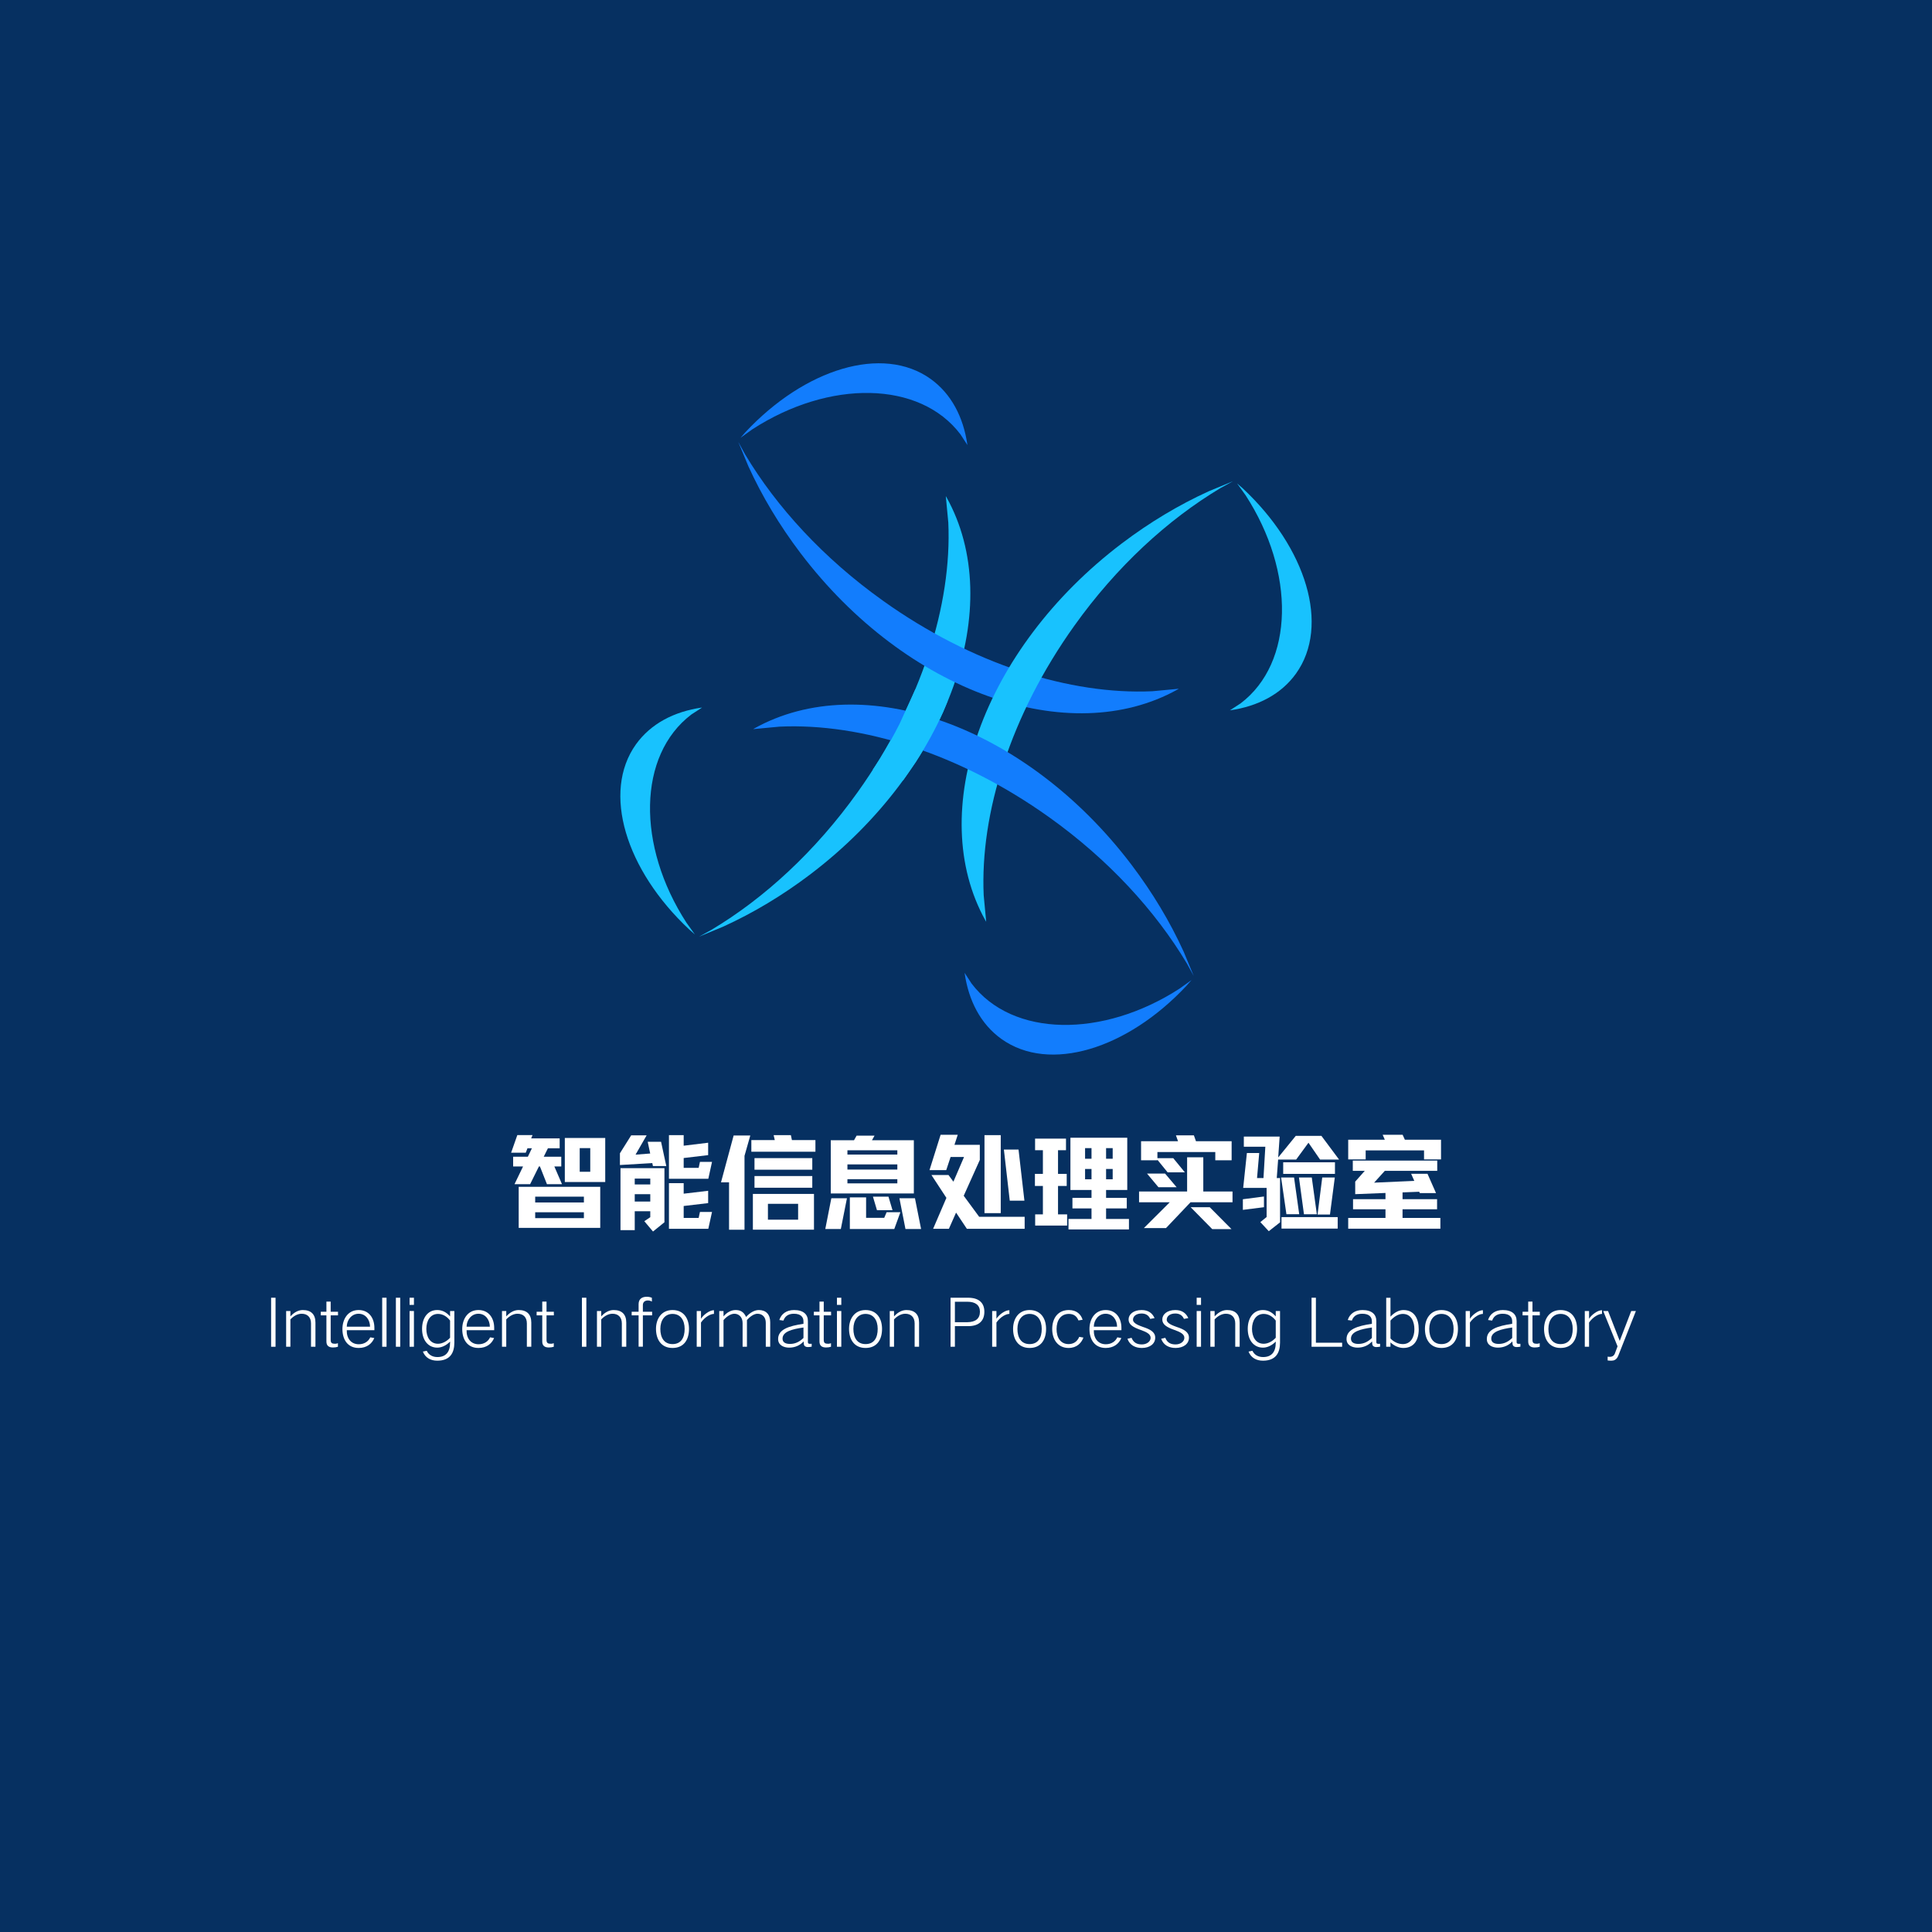 <svg xmlns="http://www.w3.org/2000/svg" xmlns:xlink="http://www.w3.org/1999/xlink" width="500" zoomAndPan="magnify" viewBox="0 0 375 375" height="500" preserveAspectRatio="xMidYMid meet" version="1.0"><defs><g/><clipPath id="86a8c2e679"><path d="M 120.41 137 L 137 137 L 137 182 L 120.41 182 Z M 120.41 137 " clip-rule="nonzero"/></clipPath><clipPath id="54bf6d5c88"><path d="M 143 70.516 L 188 70.516 L 188 87 L 143 87 Z M 143 70.516 " clip-rule="nonzero"/></clipPath><clipPath id="abe10370e7"><path d="M 238 93 L 254.66 93 L 254.66 138 L 238 138 Z M 238 93 " clip-rule="nonzero"/></clipPath><clipPath id="91eafea85b"><path d="M 187 188 L 232 188 L 232 204.766 L 187 204.766 Z M 187 188 " clip-rule="nonzero"/></clipPath></defs><rect x="-37.5" width="450" fill="#ffffff" y="-37.5" height="450" fill-opacity="1"/><rect x="-37.5" width="450" fill="#063061" y="-37.5" height="450" fill-opacity="1"/><g clip-path="url(#86a8c2e679)"><path fill="#18c2fe" d="M 134.875 181.375 L 133.773 180.406 C 121.457 168.895 116.789 153.785 123.441 144.473 C 126.312 140.477 130.824 138.113 136.242 137.336 L 136.27 137.336 L 134.203 138.676 C 123.766 146.594 123.551 164.145 133.238 179.094 Z M 134.875 181.375 " fill-opacity="1" fill-rule="evenodd"/></g><path fill="#18c2fe" d="M 135.68 181.805 L 138.121 180.461 C 148.348 174.344 158.277 165.246 166.488 153.73 C 178.832 136.449 184.789 117.344 184.066 101.43 L 183.582 96.305 L 183.715 96.52 C 195.418 117.504 184.332 149.195 157.258 169.727 C 151.836 173.832 146.172 177.215 140.402 179.844 Z M 135.68 181.805 " fill-opacity="1" fill-rule="evenodd"/><g clip-path="url(#54bf6d5c88)"><path fill="#127dfd" d="M 143.73 84.98 L 144.695 83.879 C 156.211 71.562 171.316 66.891 180.629 73.547 C 184.629 76.418 186.988 80.926 187.77 86.348 L 187.77 86.375 L 186.426 84.309 C 178.512 73.867 160.961 73.652 146.012 83.34 Z M 143.73 84.98 " fill-opacity="1" fill-rule="evenodd"/></g><path fill="#127dfd" d="M 143.301 85.785 L 144.645 88.227 C 150.762 98.449 159.859 108.379 171.371 116.59 C 188.652 128.938 207.762 134.895 223.676 134.168 L 228.801 133.688 L 228.586 133.82 C 207.602 145.52 175.906 134.438 155.379 107.359 C 151.27 101.938 147.891 96.277 145.262 90.508 Z M 143.301 85.785 " fill-opacity="1" fill-rule="evenodd"/><g clip-path="url(#abe10370e7)"><path fill="#18c2fe" d="M 240.125 93.836 L 241.227 94.801 C 253.543 106.312 258.211 121.422 251.559 130.734 C 248.688 134.734 244.176 137.094 238.758 137.871 L 238.73 137.871 L 240.797 136.531 C 251.234 128.613 251.449 111.062 241.762 96.117 Z M 240.125 93.836 " fill-opacity="1" fill-rule="evenodd"/></g><path fill="#18c2fe" d="M 239.32 93.406 L 236.879 94.746 C 226.652 100.867 216.723 109.965 208.512 121.477 C 196.168 138.758 190.211 157.863 190.934 173.777 L 191.418 178.906 L 191.285 178.691 C 179.582 157.703 190.668 126.012 217.742 105.48 C 223.164 101.375 228.828 97.992 234.598 95.363 Z M 239.32 93.406 " fill-opacity="1" fill-rule="evenodd"/><g clip-path="url(#91eafea85b)"><path fill="#127dfd" d="M 231.27 190.23 L 230.305 191.328 C 218.789 203.648 203.684 208.316 194.371 201.66 C 190.371 198.789 188.012 194.281 187.23 188.859 L 187.23 188.832 L 188.574 190.898 C 196.488 201.34 214.039 201.555 228.988 191.867 Z M 231.27 190.23 " fill-opacity="1" fill-rule="evenodd"/></g><path fill="#127dfd" d="M 231.699 189.426 L 230.355 186.98 C 224.238 176.758 215.141 166.828 203.629 158.617 C 186.348 146.273 167.238 140.312 151.324 141.039 L 146.199 141.523 L 146.414 141.387 C 167.398 129.688 199.094 140.77 219.621 167.848 C 223.727 173.27 227.109 178.93 229.738 184.699 Z M 231.699 189.426 " fill-opacity="1" fill-rule="evenodd"/><path fill="#18c2fe" d="M 177.68 133.766 L 183.957 136.02 L 183.07 138.195 C 181.598 141.469 179.824 144.688 177.785 147.883 L 175.289 151.477 L 169.414 149.387 L 170.863 147.211 C 172.203 145.012 173.438 142.785 174.594 140.527 Z M 177.68 133.766 " fill-opacity="1" fill-rule="evenodd"/><g fill="#ffffff" fill-opacity="1"><g transform="translate(98.584, 236.584)"><g><path d="M 2.094 1.75 L 2.094 -6.219 L 17.922 -6.219 L 17.922 1.75 Z M 11.047 -15.703 L 18.891 -15.703 L 18.891 -7.156 L 11.047 -7.156 Z M 1.016 -12.062 L 3.875 -12.062 L 4.656 -13.703 L 3.797 -13.703 L 3.469 -12.844 L 0.625 -12.844 L 1.828 -16.266 L 4.781 -16.266 L 4.516 -15.625 L 10.047 -15.625 L 10.047 -13.703 L 7.766 -13.703 L 6.953 -12.062 L 10.359 -12.062 L 10.359 -10.172 L 9.016 -10.172 L 10.5 -6.734 L 7.578 -6.734 L 6.219 -10.172 L 6.016 -10.172 L 4.312 -6.734 L 1.281 -6.734 L 2.938 -10.172 L 1.016 -10.172 Z M 14.75 -0.141 L 14.75 -1.281 L 5.297 -1.281 L 5.297 -0.141 Z M 5.297 -3.188 L 14.75 -3.188 L 14.75 -4.312 L 5.297 -4.312 Z M 15.984 -13.734 L 13.938 -13.734 L 13.938 -9.141 L 15.984 -9.141 Z M 15.984 -13.734 "/></g></g></g><g fill="#ffffff" fill-opacity="1"><g transform="translate(118.843, 236.584)"><g><path d="M 7.375 -1.484 L 4.359 -1.484 L 4.359 2.188 L 1.594 2.188 L 1.594 -9.844 L 10.125 -9.844 L 10.125 0.656 L 7.906 2.453 L 6.219 0.453 L 7.375 -0.328 Z M 13.859 -4.891 L 18.609 -5.453 L 18.609 -3.062 L 13.859 -2.5 L 13.859 -0.188 L 16.766 -0.188 L 17.016 -1.344 L 19.359 -1.344 L 18.641 1.922 L 11 1.922 L 11 -6.938 L 13.859 -6.938 Z M 13.859 -14.203 L 18.609 -14.781 L 18.609 -12.375 L 13.859 -11.812 L 13.859 -9.906 L 16.766 -9.906 L 17.016 -11.062 L 19.359 -11.062 L 18.641 -7.781 L 11 -7.781 L 11 -16.25 L 13.859 -16.25 Z M 1.484 -12.734 L 3.672 -16.219 L 6.672 -16.219 L 4.516 -12.469 L 7.359 -12.688 L 6.875 -14.969 L 9.469 -14.969 L 10.484 -10.25 L 7.891 -10.25 L 7.766 -10.828 L 1.484 -10.453 Z M 4.359 -3.359 L 7.375 -3.359 L 7.375 -4.797 L 4.359 -4.797 Z M 4.359 -6.688 L 7.375 -6.688 L 7.375 -7.828 L 4.359 -7.828 Z M 4.359 -6.688 "/></g></g></g><g fill="#ffffff" fill-opacity="1"><g transform="translate(139.102, 236.584)"><g><path d="M 7.031 2.094 L 7.031 -4.844 L 18.891 -4.844 L 18.891 2.094 Z M 3.297 -16.188 L 6.531 -16.188 L 5.406 -12.234 L 5.406 2.109 L 2.406 2.109 L 2.406 -7.094 L 0.844 -7.094 Z M 14.406 -16.25 L 14.609 -15.297 L 19.172 -15.297 L 19.172 -13.031 L 6.734 -13.031 L 6.734 -15.297 L 11.281 -15.297 L 11.062 -16.25 Z M 18.562 -8.312 L 18.562 -6.047 L 7.344 -6.047 L 7.344 -8.312 Z M 18.562 -11.797 L 18.562 -9.547 L 7.344 -9.547 L 7.344 -11.797 Z M 9.953 0.156 L 15.812 0.156 L 15.812 -2.922 L 9.953 -2.922 Z M 9.953 0.156 "/></g></g></g><g fill="#ffffff" fill-opacity="1"><g transform="translate(159.36, 236.584)"><g><path d="M 9.891 -15.266 L 18.016 -15.266 L 18.016 -4.938 L 1.891 -4.938 L 1.891 -15.266 L 6.406 -15.266 L 6.906 -16.156 L 10.391 -16.156 Z M 5.594 -4.172 L 8.75 -4.172 L 8.75 -0.203 L 12.266 -0.203 L 12.734 -1.297 L 15.406 -1.297 L 14.219 1.969 L 5.594 1.969 Z M 2 -4 L 5.031 -4 L 3.844 1.969 L 0.828 1.969 Z M 19.422 1.969 L 16.391 1.969 L 15.219 -4 L 18.234 -4 Z M 5.125 -9.578 L 14.812 -9.578 L 14.812 -10.578 L 5.125 -10.578 Z M 5.125 -12.484 L 14.812 -12.484 L 14.812 -13.312 L 5.125 -13.312 Z M 13.875 -1.688 L 10.859 -1.688 L 10.078 -4.312 L 13.094 -4.312 Z M 14.812 -6.891 L 14.812 -7.703 L 5.125 -7.703 L 5.125 -6.891 Z M 14.812 -6.891 "/></g></g></g><g fill="#ffffff" fill-opacity="1"><g transform="translate(179.619, 236.584)"><g><path d="M 5.641 -14.375 L 10.562 -14.375 L 10.562 -11.438 L 7.438 -4.484 L 10.438 -0.406 L 19.266 -0.406 L 19.266 1.922 L 8.047 1.922 L 5.953 -1.219 L 4.562 1.922 L 1.5 1.922 L 4.078 -4.078 L 1.172 -8.516 L 4.484 -8.516 L 5.438 -7.219 L 7.5 -12.016 L 4.891 -12.016 L 4.047 -9.469 L 0.797 -9.469 L 2.953 -16.328 L 6.281 -16.328 Z M 11.469 -16.25 L 14.625 -16.25 L 14.625 -1.109 L 11.469 -1.109 Z M 15.234 -13.453 L 18.078 -13.453 L 19.219 -3.531 L 16.375 -3.531 Z M 15.234 -13.453 "/></g></g></g><g fill="#ffffff" fill-opacity="1"><g transform="translate(199.878, 236.584)"><g><path d="M 11.984 -4.078 L 11.984 -5.609 L 7.891 -5.609 L 7.891 -15.75 L 18.922 -15.75 L 18.922 -5.609 L 14.812 -5.609 L 14.812 -4.078 L 18.828 -4.078 L 18.828 -2.031 L 14.812 -2.031 L 14.812 0.016 L 19.25 0.016 L 19.25 2.047 L 7.516 2.047 L 7.516 0.016 L 11.984 0.016 L 11.984 -2.031 L 8.281 -2.031 L 8.281 -4.078 Z M 2.547 -8.734 L 2.547 -13.328 L 1.031 -13.328 L 1.031 -15.578 L 7.031 -15.578 L 7.031 -13.328 L 5.484 -13.328 L 5.484 -8.734 L 7.172 -8.734 L 7.172 -6.391 L 5.484 -6.391 L 5.484 -0.875 L 7.25 -0.875 L 7.25 1.297 L 1.047 1.297 L 1.047 -0.875 L 2.547 -0.875 L 2.547 -6.391 L 1 -6.391 L 1 -8.734 Z M 14.812 -13.734 L 14.812 -11.672 L 16.094 -11.672 L 16.094 -13.734 Z M 16.094 -7.688 L 16.094 -9.688 L 14.812 -9.688 L 14.812 -7.688 Z M 10.734 -11.672 L 11.984 -11.672 L 11.984 -13.734 L 10.734 -13.734 Z M 10.734 -7.688 L 11.984 -7.688 L 11.984 -9.688 L 10.734 -9.688 Z M 10.734 -7.688 "/></g></g></g><g fill="#ffffff" fill-opacity="1"><g transform="translate(220.137, 236.584)"><g><path d="M 1.891 1.781 L 6.906 -3.219 L 0.953 -3.219 L 0.953 -5.312 L 10.281 -5.312 L 10.281 -11.953 L 13.422 -11.953 L 13.422 -5.312 L 19.094 -5.312 L 19.094 -3.219 L 10.938 -3.219 L 6.188 1.781 Z M 15.75 -12.969 L 4.516 -12.969 L 4.516 -11.781 L 7.594 -11.781 L 9.844 -9.031 L 6.5 -9.031 L 4.516 -11.469 L 4.516 -11.375 L 1.344 -11.375 L 1.344 -15.078 L 8.516 -15.078 L 8.109 -16.219 L 11.594 -16.219 L 12 -15.078 L 18.922 -15.078 L 18.922 -11.375 L 15.75 -11.375 Z M 14.672 -2.266 L 18.891 1.984 L 15.156 1.984 L 10.969 -2.266 Z M 6 -8.797 L 8.25 -6.141 L 4.719 -6.141 L 2.5 -8.797 Z M 6 -8.797 "/></g></g></g><g fill="#ffffff" fill-opacity="1"><g transform="translate(240.396, 236.584)"><g><path d="M 5.453 -6.016 L 0.906 -6.016 L 1.625 -12.781 L 4.016 -12.781 L 3.594 -7.922 L 4.844 -7.922 L 5.203 -14 L 1.031 -14 L 1.031 -15.969 L 7.984 -15.969 L 7.703 -11.922 L 11.109 -16.109 L 16.094 -16.109 L 19.516 -11.516 L 15.828 -11.516 L 13.578 -14.781 L 11.188 -11.516 L 7.688 -11.516 L 7.422 -7.922 L 8.062 -7.922 L 8.062 0.672 L 5.875 2.391 L 4.234 0.625 L 5.453 -0.359 Z M 8.344 -0.344 L 19.25 -0.344 L 19.25 1.891 L 8.344 1.891 Z M 8.672 -10.984 L 18.719 -10.984 L 18.719 -8.734 L 8.672 -8.734 Z M 14.219 -8.031 L 15.203 -0.891 L 12.703 -0.891 L 11.734 -8.031 Z M 10.781 -8.031 L 11.781 -0.906 L 9.297 -0.906 L 8.266 -8.031 Z M 18.688 -8.031 L 17.75 -0.844 L 15.344 -0.844 L 16.25 -8.031 Z M 4.938 -4.344 L 4.938 -2.266 L 0.844 -1.75 L 0.844 -3.812 Z M 4.938 -4.344 "/></g></g></g><g fill="#ffffff" fill-opacity="1"><g transform="translate(260.655, 236.584)"><g><path d="M 1.031 1.906 L 1.031 -0.188 L 8.266 -0.188 L 8.266 -1.859 L 1.969 -1.859 L 1.969 -3.828 L 8.266 -3.828 L 8.266 -5.031 L 2.391 -4.797 L 2.391 -7.234 L 4.25 -9.328 L 1.922 -9.328 L 1.922 -11.312 L 18.312 -11.312 L 18.312 -9.328 L 8.141 -9.328 L 6.062 -7.031 L 13.859 -7.375 L 13.25 -8.75 L 16.422 -8.75 L 18.078 -5 L 14.938 -5 L 14.812 -5.266 L 11.578 -5.141 L 11.578 -3.828 L 18.281 -3.828 L 18.281 -1.859 L 11.578 -1.859 L 11.578 -0.188 L 18.922 -0.188 L 18.922 1.906 Z M 1.031 -11.547 L 1.031 -15.359 L 8.141 -15.359 L 7.719 -16.328 L 11.594 -16.328 L 12.031 -15.359 L 19.047 -15.359 L 19.047 -11.547 L 15.75 -11.547 L 15.75 -13.297 L 4.422 -13.297 L 4.422 -11.547 Z M 1.031 -11.547 "/></g></g></g><g fill="#ffffff" fill-opacity="1"><g transform="translate(51.466, 260.966)"><g><path d="M 1.156 -9.078 L 1.156 0.438 L 2.016 0.438 L 2.016 -9.078 Z M 1.156 -9.078 "/></g></g></g><g fill="#ffffff" fill-opacity="1"><g transform="translate(54.634, 260.966)"><g><path d="M 0.906 -6.5 L 0.906 0.438 L 1.734 0.438 L 1.734 -4.875 C 2.391 -5.562 3.156 -5.969 3.922 -5.969 C 5.031 -5.969 5.734 -5.297 5.734 -4.094 L 5.734 0.438 L 6.594 0.438 L 6.594 -4.25 C 6.594 -5.844 5.75 -6.688 4.141 -6.688 C 3.266 -6.688 2.438 -6.234 1.734 -5.453 L 1.734 -6.5 Z M 0.906 -6.5 "/></g></g></g><g fill="#ffffff" fill-opacity="1"><g transform="translate(62.123, 260.966)"><g><path d="M 0.141 -6.359 L 0.141 -5.656 L 1.234 -5.656 L 1.234 -0.578 C 1.234 0.266 1.734 0.578 2.5 0.578 C 2.875 0.578 3.188 0.531 3.469 0.438 L 3.469 -0.25 C 3.281 -0.188 3.109 -0.141 2.938 -0.141 C 2.312 -0.141 2.062 -0.281 2.062 -0.906 L 2.062 -5.656 L 3.484 -5.656 L 3.484 -6.359 L 2.062 -6.359 L 2.062 -8.328 L 1.234 -8.328 L 1.234 -6.359 Z M 0.141 -6.359 "/></g></g></g><g fill="#ffffff" fill-opacity="1"><g transform="translate(65.841, 260.966)"><g><path d="M 0.625 -3 C 0.625 -0.969 1.625 0.672 3.781 0.672 C 5.312 0.672 6.328 -0.109 6.812 -1.25 L 6.031 -1.391 C 5.672 -0.609 4.891 -0.047 3.797 -0.047 C 2.281 -0.047 1.422 -1.219 1.469 -2.781 L 6.828 -2.781 L 6.828 -3.219 C 6.828 -5.047 5.844 -6.688 3.766 -6.688 C 1.656 -6.688 0.625 -4.891 0.625 -3 Z M 1.469 -3.453 C 1.469 -4.719 2.375 -5.969 3.766 -5.969 C 5.188 -5.969 5.984 -4.719 5.984 -3.453 Z M 1.469 -3.453 "/></g></g></g><g fill="#ffffff" fill-opacity="1"><g transform="translate(73.278, 260.966)"><g><path d="M 0.906 -9.078 L 0.906 0.438 L 1.75 0.438 L 1.75 -9.078 Z M 0.906 -9.078 "/></g></g></g><g fill="#ffffff" fill-opacity="1"><g transform="translate(75.935, 260.966)"><g><path d="M 0.906 -9.078 L 0.906 0.438 L 1.75 0.438 L 1.75 -9.078 Z M 0.906 -9.078 "/></g></g></g><g fill="#ffffff" fill-opacity="1"><g transform="translate(78.593, 260.966)"><g><path d="M 0.906 -6.5 L 0.906 0.438 L 1.75 0.438 L 1.75 -6.5 Z M 0.906 -9.078 L 0.906 -7.688 L 1.75 -7.688 L 1.75 -9.078 Z M 0.906 -9.078 "/></g></g></g><g fill="#ffffff" fill-opacity="1"><g transform="translate(81.251, 260.966)"><g><path d="M 0.672 -3.031 C 0.672 -0.891 1.812 0.609 3.625 0.609 C 4.312 0.609 5.219 0.328 6.109 -0.562 L 6.109 -0.344 C 6.109 1.531 5.219 2.438 3.656 2.438 C 2.75 2.438 1.984 2.062 1.578 1.219 L 0.828 1.375 C 1.312 2.594 2.359 3.141 3.625 3.141 C 6.094 3.141 6.938 1.656 6.938 -0.375 L 6.938 -6.5 L 6.109 -6.5 L 6.109 -5.453 C 5.281 -6.391 4.453 -6.688 3.594 -6.688 C 1.812 -6.688 0.672 -5.203 0.672 -3.031 Z M 3.766 -0.141 C 2.219 -0.141 1.5 -1.5 1.5 -3.031 C 1.5 -4.641 2.297 -5.938 3.766 -5.938 C 4.688 -5.938 5.531 -5.422 6.109 -4.641 L 6.109 -1.312 C 5.5 -0.641 4.625 -0.141 3.766 -0.141 Z M 3.766 -0.141 "/></g></g></g><g fill="#ffffff" fill-opacity="1"><g transform="translate(89.093, 260.966)"><g><path d="M 0.625 -3 C 0.625 -0.969 1.625 0.672 3.781 0.672 C 5.312 0.672 6.328 -0.109 6.812 -1.25 L 6.031 -1.391 C 5.672 -0.609 4.891 -0.047 3.797 -0.047 C 2.281 -0.047 1.422 -1.219 1.469 -2.781 L 6.828 -2.781 L 6.828 -3.219 C 6.828 -5.047 5.844 -6.688 3.766 -6.688 C 1.656 -6.688 0.625 -4.891 0.625 -3 Z M 1.469 -3.453 C 1.469 -4.719 2.375 -5.969 3.766 -5.969 C 5.188 -5.969 5.984 -4.719 5.984 -3.453 Z M 1.469 -3.453 "/></g></g></g><g fill="#ffffff" fill-opacity="1"><g transform="translate(96.53, 260.966)"><g><path d="M 0.906 -6.5 L 0.906 0.438 L 1.734 0.438 L 1.734 -4.875 C 2.391 -5.562 3.156 -5.969 3.922 -5.969 C 5.031 -5.969 5.734 -5.297 5.734 -4.094 L 5.734 0.438 L 6.594 0.438 L 6.594 -4.25 C 6.594 -5.844 5.75 -6.688 4.141 -6.688 C 3.266 -6.688 2.438 -6.234 1.734 -5.453 L 1.734 -6.5 Z M 0.906 -6.5 "/></g></g></g><g fill="#ffffff" fill-opacity="1"><g transform="translate(104.018, 260.966)"><g><path d="M 0.141 -6.359 L 0.141 -5.656 L 1.234 -5.656 L 1.234 -0.578 C 1.234 0.266 1.734 0.578 2.5 0.578 C 2.875 0.578 3.188 0.531 3.469 0.438 L 3.469 -0.25 C 3.281 -0.188 3.109 -0.141 2.938 -0.141 C 2.312 -0.141 2.062 -0.281 2.062 -0.906 L 2.062 -5.656 L 3.484 -5.656 L 3.484 -6.359 L 2.062 -6.359 L 2.062 -8.328 L 1.234 -8.328 L 1.234 -6.359 Z M 0.141 -6.359 "/></g></g></g><g fill="#ffffff" fill-opacity="1"><g transform="translate(107.737, 260.966)"><g/></g></g><g fill="#ffffff" fill-opacity="1"><g transform="translate(111.795, 260.966)"><g><path d="M 1.156 -9.078 L 1.156 0.438 L 2.016 0.438 L 2.016 -9.078 Z M 1.156 -9.078 "/></g></g></g><g fill="#ffffff" fill-opacity="1"><g transform="translate(114.964, 260.966)"><g><path d="M 0.906 -6.5 L 0.906 0.438 L 1.734 0.438 L 1.734 -4.875 C 2.391 -5.562 3.156 -5.969 3.922 -5.969 C 5.031 -5.969 5.734 -5.297 5.734 -4.094 L 5.734 0.438 L 6.594 0.438 L 6.594 -4.25 C 6.594 -5.844 5.75 -6.688 4.141 -6.688 C 3.266 -6.688 2.438 -6.234 1.734 -5.453 L 1.734 -6.5 Z M 0.906 -6.5 "/></g></g></g><g fill="#ffffff" fill-opacity="1"><g transform="translate(122.452, 260.966)"><g><path d="M 0.156 -6.359 L 0.156 -5.656 L 1.5 -5.656 L 1.5 0.422 L 2.328 0.422 L 2.328 -5.656 L 4.125 -5.656 L 4.125 -6.359 L 2.328 -6.359 L 2.328 -7.641 C 2.328 -8.312 2.812 -8.547 3.297 -8.547 C 3.625 -8.547 3.875 -8.453 4.078 -8.328 L 4.078 -9.062 C 3.844 -9.172 3.5 -9.266 3.094 -9.266 C 2.203 -9.266 1.5 -8.875 1.5 -7.828 L 1.5 -6.359 Z M 0.156 -6.359 "/></g></g></g><g fill="#ffffff" fill-opacity="1"><g transform="translate(126.734, 260.966)"><g><path d="M 0.594 -3.031 C 0.594 -1 1.594 0.672 3.797 0.672 C 6.016 0.672 7 -0.938 7 -3.031 C 7 -5.016 6 -6.688 3.797 -6.688 C 1.641 -6.688 0.594 -4.969 0.594 -3.031 Z M 1.438 -3.031 C 1.438 -4.688 2.297 -5.938 3.797 -5.938 C 5.344 -5.938 6.156 -4.719 6.156 -3.031 C 6.156 -1.297 5.453 -0.078 3.797 -0.078 C 2.156 -0.078 1.438 -1.344 1.438 -3.031 Z M 1.438 -3.031 "/></g></g></g><g fill="#ffffff" fill-opacity="1"><g transform="translate(134.327, 260.966)"><g><path d="M 0.906 -6.5 L 0.906 0.438 L 1.734 0.438 L 1.734 -4.266 C 2.516 -5.375 3.594 -5.938 4.25 -5.938 L 4.25 -6.656 C 3.375 -6.656 2.219 -5.766 1.734 -5 L 1.734 -6.5 Z M 0.906 -6.5 "/></g></g></g><g fill="#ffffff" fill-opacity="1"><g transform="translate(138.7, 260.966)"><g><path d="M 0.906 -6.5 L 0.906 0.438 L 1.734 0.438 L 1.734 -4.734 C 2.297 -5.391 3.109 -5.969 3.844 -5.969 C 4.688 -5.969 5.438 -5.328 5.438 -4.172 L 5.438 0.438 L 6.281 0.438 L 6.281 -4.734 C 6.812 -5.375 7.641 -5.969 8.312 -5.969 C 9.328 -5.969 9.938 -5.266 9.938 -4.219 L 9.938 0.438 L 10.797 0.438 L 10.797 -4.312 C 10.797 -5.844 9.984 -6.688 8.578 -6.688 C 7.734 -6.688 6.844 -6.156 6.125 -5.359 L 6.109 -5.359 C 5.625 -6.422 4.906 -6.688 4.062 -6.688 C 3.188 -6.688 2.328 -6.188 1.734 -5.453 L 1.734 -6.5 Z M 0.906 -6.5 "/></g></g></g><g fill="#ffffff" fill-opacity="1"><g transform="translate(150.391, 260.966)"><g><path d="M 0.641 -1.062 C 0.641 0.125 1.703 0.609 2.797 0.609 C 3.953 0.609 4.922 0.141 5.594 -0.594 C 5.609 -0.578 5.625 -0.047 5.641 -0.031 C 5.703 0.344 6.047 0.5 6.406 0.5 C 6.594 0.5 6.906 0.469 7.156 0.422 L 7.156 -0.141 C 6.594 -0.094 6.422 -0.141 6.422 -0.5 L 6.422 -4.562 C 6.422 -5.828 5.562 -6.688 3.734 -6.688 C 2.281 -6.688 1.25 -5.953 0.875 -4.75 L 1.672 -4.641 C 2.031 -5.688 2.891 -5.969 3.703 -5.969 C 5.078 -5.969 5.562 -5.297 5.562 -4.5 L 5.562 -4.016 C 2.703 -3.594 0.641 -2.922 0.641 -1.062 Z M 1.5 -1.141 C 1.5 -2.5 3.359 -2.984 5.562 -3.297 L 5.562 -1.266 C 4.875 -0.609 4.062 -0.109 2.953 -0.109 C 2.031 -0.109 1.5 -0.438 1.5 -1.141 Z M 1.5 -1.141 "/></g></g></g><g fill="#ffffff" fill-opacity="1"><g transform="translate(157.828, 260.966)"><g><path d="M 0.141 -6.359 L 0.141 -5.656 L 1.234 -5.656 L 1.234 -0.578 C 1.234 0.266 1.734 0.578 2.5 0.578 C 2.875 0.578 3.188 0.531 3.469 0.438 L 3.469 -0.25 C 3.281 -0.188 3.109 -0.141 2.938 -0.141 C 2.312 -0.141 2.062 -0.281 2.062 -0.906 L 2.062 -5.656 L 3.484 -5.656 L 3.484 -6.359 L 2.062 -6.359 L 2.062 -8.328 L 1.234 -8.328 L 1.234 -6.359 Z M 0.141 -6.359 "/></g></g></g><g fill="#ffffff" fill-opacity="1"><g transform="translate(161.546, 260.966)"><g><path d="M 0.906 -6.5 L 0.906 0.438 L 1.75 0.438 L 1.75 -6.5 Z M 0.906 -9.078 L 0.906 -7.688 L 1.75 -7.688 L 1.75 -9.078 Z M 0.906 -9.078 "/></g></g></g><g fill="#ffffff" fill-opacity="1"><g transform="translate(164.204, 260.966)"><g><path d="M 0.594 -3.031 C 0.594 -1 1.594 0.672 3.797 0.672 C 6.016 0.672 7 -0.938 7 -3.031 C 7 -5.016 6 -6.688 3.797 -6.688 C 1.641 -6.688 0.594 -4.969 0.594 -3.031 Z M 1.438 -3.031 C 1.438 -4.688 2.297 -5.938 3.797 -5.938 C 5.344 -5.938 6.156 -4.719 6.156 -3.031 C 6.156 -1.297 5.453 -0.078 3.797 -0.078 C 2.156 -0.078 1.438 -1.344 1.438 -3.031 Z M 1.438 -3.031 "/></g></g></g><g fill="#ffffff" fill-opacity="1"><g transform="translate(171.797, 260.966)"><g><path d="M 0.906 -6.5 L 0.906 0.438 L 1.734 0.438 L 1.734 -4.875 C 2.391 -5.562 3.156 -5.969 3.922 -5.969 C 5.031 -5.969 5.734 -5.297 5.734 -4.094 L 5.734 0.438 L 6.594 0.438 L 6.594 -4.25 C 6.594 -5.844 5.75 -6.688 4.141 -6.688 C 3.266 -6.688 2.438 -6.234 1.734 -5.453 L 1.734 -6.5 Z M 0.906 -6.5 "/></g></g></g><g fill="#ffffff" fill-opacity="1"><g transform="translate(179.286, 260.966)"><g/></g></g><g fill="#ffffff" fill-opacity="1"><g transform="translate(183.345, 260.966)"><g><path d="M 1.156 -9.078 L 1.156 0.438 L 2 0.438 L 2 -3.562 L 4.562 -3.562 C 6.703 -3.562 7.719 -4.625 7.719 -6.359 C 7.719 -7.969 6.781 -9.078 4.562 -9.078 Z M 2 -8.297 L 4.453 -8.297 C 6.016 -8.297 6.859 -7.609 6.859 -6.359 C 6.859 -5.047 6.031 -4.344 4.406 -4.328 L 2 -4.328 Z M 2 -8.297 "/></g></g></g><g fill="#ffffff" fill-opacity="1"><g transform="translate(191.672, 260.966)"><g><path d="M 0.906 -6.5 L 0.906 0.438 L 1.734 0.438 L 1.734 -4.266 C 2.516 -5.375 3.594 -5.938 4.25 -5.938 L 4.25 -6.656 C 3.375 -6.656 2.219 -5.766 1.734 -5 L 1.734 -6.5 Z M 0.906 -6.5 "/></g></g></g><g fill="#ffffff" fill-opacity="1"><g transform="translate(196.044, 260.966)"><g><path d="M 0.594 -3.031 C 0.594 -1 1.594 0.672 3.797 0.672 C 6.016 0.672 7 -0.938 7 -3.031 C 7 -5.016 6 -6.688 3.797 -6.688 C 1.641 -6.688 0.594 -4.969 0.594 -3.031 Z M 1.438 -3.031 C 1.438 -4.688 2.297 -5.938 3.797 -5.938 C 5.344 -5.938 6.156 -4.719 6.156 -3.031 C 6.156 -1.297 5.453 -0.078 3.797 -0.078 C 2.156 -0.078 1.438 -1.344 1.438 -3.031 Z M 1.438 -3.031 "/></g></g></g><g fill="#ffffff" fill-opacity="1"><g transform="translate(203.638, 260.966)"><g><path d="M 0.594 -3 C 0.594 -0.969 1.703 0.672 3.766 0.672 C 5.375 0.672 6.266 -0.297 6.656 -1.344 L 5.844 -1.484 C 5.438 -0.531 4.703 -0.078 3.766 -0.078 C 2.234 -0.078 1.438 -1.328 1.438 -3 C 1.438 -4.734 2.297 -5.938 3.828 -5.938 C 4.766 -5.938 5.359 -5.5 5.688 -4.672 L 6.5 -4.797 C 6.188 -5.812 5.375 -6.688 3.828 -6.688 C 1.703 -6.688 0.594 -5.094 0.594 -3 Z M 0.594 -3 "/></g></g></g><g fill="#ffffff" fill-opacity="1"><g transform="translate(210.839, 260.966)"><g><path d="M 0.625 -3 C 0.625 -0.969 1.625 0.672 3.781 0.672 C 5.312 0.672 6.328 -0.109 6.812 -1.25 L 6.031 -1.391 C 5.672 -0.609 4.891 -0.047 3.797 -0.047 C 2.281 -0.047 1.422 -1.219 1.469 -2.781 L 6.828 -2.781 L 6.828 -3.219 C 6.828 -5.047 5.844 -6.688 3.766 -6.688 C 1.656 -6.688 0.625 -4.891 0.625 -3 Z M 1.469 -3.453 C 1.469 -4.719 2.375 -5.969 3.766 -5.969 C 5.188 -5.969 5.984 -4.719 5.984 -3.453 Z M 1.469 -3.453 "/></g></g></g><g fill="#ffffff" fill-opacity="1"><g transform="translate(218.275, 260.966)"><g><path d="M 0.562 -1.109 C 1.016 0.172 2.141 0.672 3.359 0.672 C 4.875 0.672 5.953 -0.109 5.953 -1.328 C 5.953 -2.438 4.953 -2.953 3.578 -3.406 C 2.906 -3.656 1.641 -4.062 1.641 -4.812 C 1.641 -5.453 2.219 -6.016 3.312 -6.016 C 4.141 -6.016 4.688 -5.641 4.984 -4.969 L 5.828 -5.125 C 5.375 -6.125 4.562 -6.688 3.312 -6.688 C 1.734 -6.688 0.781 -5.859 0.781 -4.859 C 0.781 -3.891 1.609 -3.359 3.125 -2.828 C 4.172 -2.453 5.062 -2.062 5.062 -1.297 C 5.062 -0.594 4.328 -0.016 3.375 -0.016 C 2.562 -0.016 1.781 -0.234 1.359 -1.297 Z M 0.562 -1.109 "/></g></g></g><g fill="#ffffff" fill-opacity="1"><g transform="translate(224.821, 260.966)"><g><path d="M 0.562 -1.109 C 1.016 0.172 2.141 0.672 3.359 0.672 C 4.875 0.672 5.953 -0.109 5.953 -1.328 C 5.953 -2.438 4.953 -2.953 3.578 -3.406 C 2.906 -3.656 1.641 -4.062 1.641 -4.812 C 1.641 -5.453 2.219 -6.016 3.312 -6.016 C 4.141 -6.016 4.688 -5.641 4.984 -4.969 L 5.828 -5.125 C 5.375 -6.125 4.562 -6.688 3.312 -6.688 C 1.734 -6.688 0.781 -5.859 0.781 -4.859 C 0.781 -3.891 1.609 -3.359 3.125 -2.828 C 4.172 -2.453 5.062 -2.062 5.062 -1.297 C 5.062 -0.594 4.328 -0.016 3.375 -0.016 C 2.562 -0.016 1.781 -0.234 1.359 -1.297 Z M 0.562 -1.109 "/></g></g></g><g fill="#ffffff" fill-opacity="1"><g transform="translate(231.368, 260.966)"><g><path d="M 0.906 -6.5 L 0.906 0.438 L 1.75 0.438 L 1.75 -6.5 Z M 0.906 -9.078 L 0.906 -7.688 L 1.75 -7.688 L 1.75 -9.078 Z M 0.906 -9.078 "/></g></g></g><g fill="#ffffff" fill-opacity="1"><g transform="translate(234.025, 260.966)"><g><path d="M 0.906 -6.5 L 0.906 0.438 L 1.734 0.438 L 1.734 -4.875 C 2.391 -5.562 3.156 -5.969 3.922 -5.969 C 5.031 -5.969 5.734 -5.297 5.734 -4.094 L 5.734 0.438 L 6.594 0.438 L 6.594 -4.25 C 6.594 -5.844 5.75 -6.688 4.141 -6.688 C 3.266 -6.688 2.438 -6.234 1.734 -5.453 L 1.734 -6.5 Z M 0.906 -6.5 "/></g></g></g><g fill="#ffffff" fill-opacity="1"><g transform="translate(241.514, 260.966)"><g><path d="M 0.672 -3.031 C 0.672 -0.891 1.812 0.609 3.625 0.609 C 4.312 0.609 5.219 0.328 6.109 -0.562 L 6.109 -0.344 C 6.109 1.531 5.219 2.438 3.656 2.438 C 2.75 2.438 1.984 2.062 1.578 1.219 L 0.828 1.375 C 1.312 2.594 2.359 3.141 3.625 3.141 C 6.094 3.141 6.938 1.656 6.938 -0.375 L 6.938 -6.5 L 6.109 -6.5 L 6.109 -5.453 C 5.281 -6.391 4.453 -6.688 3.594 -6.688 C 1.812 -6.688 0.672 -5.203 0.672 -3.031 Z M 3.766 -0.141 C 2.219 -0.141 1.5 -1.5 1.5 -3.031 C 1.5 -4.641 2.297 -5.938 3.766 -5.938 C 4.688 -5.938 5.531 -5.422 6.109 -4.641 L 6.109 -1.312 C 5.5 -0.641 4.625 -0.141 3.766 -0.141 Z M 3.766 -0.141 "/></g></g></g><g fill="#ffffff" fill-opacity="1"><g transform="translate(249.356, 260.966)"><g/></g></g><g fill="#ffffff" fill-opacity="1"><g transform="translate(253.415, 260.966)"><g><path d="M 1.156 -9.078 L 1.156 0.438 L 7.094 0.438 L 7.094 -0.344 L 2 -0.344 L 2 -9.078 Z M 1.156 -9.078 "/></g></g></g><g fill="#ffffff" fill-opacity="1"><g transform="translate(260.721, 260.966)"><g><path d="M 0.641 -1.062 C 0.641 0.125 1.703 0.609 2.797 0.609 C 3.953 0.609 4.922 0.141 5.594 -0.594 C 5.609 -0.578 5.625 -0.047 5.641 -0.031 C 5.703 0.344 6.047 0.5 6.406 0.5 C 6.594 0.5 6.906 0.469 7.156 0.422 L 7.156 -0.141 C 6.594 -0.094 6.422 -0.141 6.422 -0.5 L 6.422 -4.562 C 6.422 -5.828 5.562 -6.688 3.734 -6.688 C 2.281 -6.688 1.25 -5.953 0.875 -4.75 L 1.672 -4.641 C 2.031 -5.688 2.891 -5.969 3.703 -5.969 C 5.078 -5.969 5.562 -5.297 5.562 -4.5 L 5.562 -4.016 C 2.703 -3.594 0.641 -2.922 0.641 -1.062 Z M 1.5 -1.141 C 1.5 -2.5 3.359 -2.984 5.562 -3.297 L 5.562 -1.266 C 4.875 -0.609 4.062 -0.109 2.953 -0.109 C 2.031 -0.109 1.5 -0.438 1.5 -1.141 Z M 1.5 -1.141 "/></g></g></g><g fill="#ffffff" fill-opacity="1"><g transform="translate(268.157, 260.966)"><g><path d="M 0.906 -9.062 L 0.906 0.438 L 1.734 0.438 L 1.734 -0.406 C 2.406 0.234 3.359 0.672 4.219 0.672 C 6.312 0.672 7.219 -0.859 7.219 -2.953 C 7.219 -4.969 6.391 -6.688 4.25 -6.688 C 3.469 -6.688 2.562 -6.297 1.734 -5.406 L 1.734 -9.062 Z M 4.125 -5.938 C 5.812 -5.938 6.375 -4.359 6.375 -2.953 C 6.375 -1.484 5.703 -0.078 4.125 -0.078 C 3.219 -0.078 2.328 -0.531 1.734 -1.172 L 1.734 -4.641 C 2.375 -5.375 3.234 -5.938 4.125 -5.938 Z M 4.125 -5.938 "/></g></g></g><g fill="#ffffff" fill-opacity="1"><g transform="translate(275.986, 260.966)"><g><path d="M 0.594 -3.031 C 0.594 -1 1.594 0.672 3.797 0.672 C 6.016 0.672 7 -0.938 7 -3.031 C 7 -5.016 6 -6.688 3.797 -6.688 C 1.641 -6.688 0.594 -4.969 0.594 -3.031 Z M 1.438 -3.031 C 1.438 -4.688 2.297 -5.938 3.797 -5.938 C 5.344 -5.938 6.156 -4.719 6.156 -3.031 C 6.156 -1.297 5.453 -0.078 3.797 -0.078 C 2.156 -0.078 1.438 -1.344 1.438 -3.031 Z M 1.438 -3.031 "/></g></g></g><g fill="#ffffff" fill-opacity="1"><g transform="translate(283.58, 260.966)"><g><path d="M 0.906 -6.5 L 0.906 0.438 L 1.734 0.438 L 1.734 -4.266 C 2.516 -5.375 3.594 -5.938 4.25 -5.938 L 4.25 -6.656 C 3.375 -6.656 2.219 -5.766 1.734 -5 L 1.734 -6.5 Z M 0.906 -6.5 "/></g></g></g><g fill="#ffffff" fill-opacity="1"><g transform="translate(287.953, 260.966)"><g><path d="M 0.641 -1.062 C 0.641 0.125 1.703 0.609 2.797 0.609 C 3.953 0.609 4.922 0.141 5.594 -0.594 C 5.609 -0.578 5.625 -0.047 5.641 -0.031 C 5.703 0.344 6.047 0.5 6.406 0.5 C 6.594 0.5 6.906 0.469 7.156 0.422 L 7.156 -0.141 C 6.594 -0.094 6.422 -0.141 6.422 -0.5 L 6.422 -4.562 C 6.422 -5.828 5.562 -6.688 3.734 -6.688 C 2.281 -6.688 1.25 -5.953 0.875 -4.75 L 1.672 -4.641 C 2.031 -5.688 2.891 -5.969 3.703 -5.969 C 5.078 -5.969 5.562 -5.297 5.562 -4.5 L 5.562 -4.016 C 2.703 -3.594 0.641 -2.922 0.641 -1.062 Z M 1.5 -1.141 C 1.5 -2.5 3.359 -2.984 5.562 -3.297 L 5.562 -1.266 C 4.875 -0.609 4.062 -0.109 2.953 -0.109 C 2.031 -0.109 1.5 -0.438 1.5 -1.141 Z M 1.5 -1.141 "/></g></g></g><g fill="#ffffff" fill-opacity="1"><g transform="translate(295.389, 260.966)"><g><path d="M 0.141 -6.359 L 0.141 -5.656 L 1.234 -5.656 L 1.234 -0.578 C 1.234 0.266 1.734 0.578 2.5 0.578 C 2.875 0.578 3.188 0.531 3.469 0.438 L 3.469 -0.25 C 3.281 -0.188 3.109 -0.141 2.938 -0.141 C 2.312 -0.141 2.062 -0.281 2.062 -0.906 L 2.062 -5.656 L 3.484 -5.656 L 3.484 -6.359 L 2.062 -6.359 L 2.062 -8.328 L 1.234 -8.328 L 1.234 -6.359 Z M 0.141 -6.359 "/></g></g></g><g fill="#ffffff" fill-opacity="1"><g transform="translate(299.107, 260.966)"><g><path d="M 0.594 -3.031 C 0.594 -1 1.594 0.672 3.797 0.672 C 6.016 0.672 7 -0.938 7 -3.031 C 7 -5.016 6 -6.688 3.797 -6.688 C 1.641 -6.688 0.594 -4.969 0.594 -3.031 Z M 1.438 -3.031 C 1.438 -4.688 2.297 -5.938 3.797 -5.938 C 5.344 -5.938 6.156 -4.719 6.156 -3.031 C 6.156 -1.297 5.453 -0.078 3.797 -0.078 C 2.156 -0.078 1.438 -1.344 1.438 -3.031 Z M 1.438 -3.031 "/></g></g></g><g fill="#ffffff" fill-opacity="1"><g transform="translate(306.701, 260.966)"><g><path d="M 0.906 -6.5 L 0.906 0.438 L 1.734 0.438 L 1.734 -4.266 C 2.516 -5.375 3.594 -5.938 4.25 -5.938 L 4.25 -6.656 C 3.375 -6.656 2.219 -5.766 1.734 -5 L 1.734 -6.5 Z M 0.906 -6.5 "/></g></g></g><g fill="#ffffff" fill-opacity="1"><g transform="translate(311.074, 260.966)"><g><path d="M 0.109 -6.5 L 2.891 0.359 L 2.359 1.781 C 2.156 2.234 1.812 2.391 1.438 2.391 C 1.266 2.391 1.109 2.391 0.969 2.359 L 0.969 3.094 C 1.234 3.141 1.422 3.141 1.672 3.141 C 2.125 3.141 2.703 3.031 3.047 2.141 L 6.453 -6.5 L 5.547 -6.5 L 3.312 -0.703 L 1.047 -6.5 Z M 0.109 -6.5 "/></g></g></g></svg>